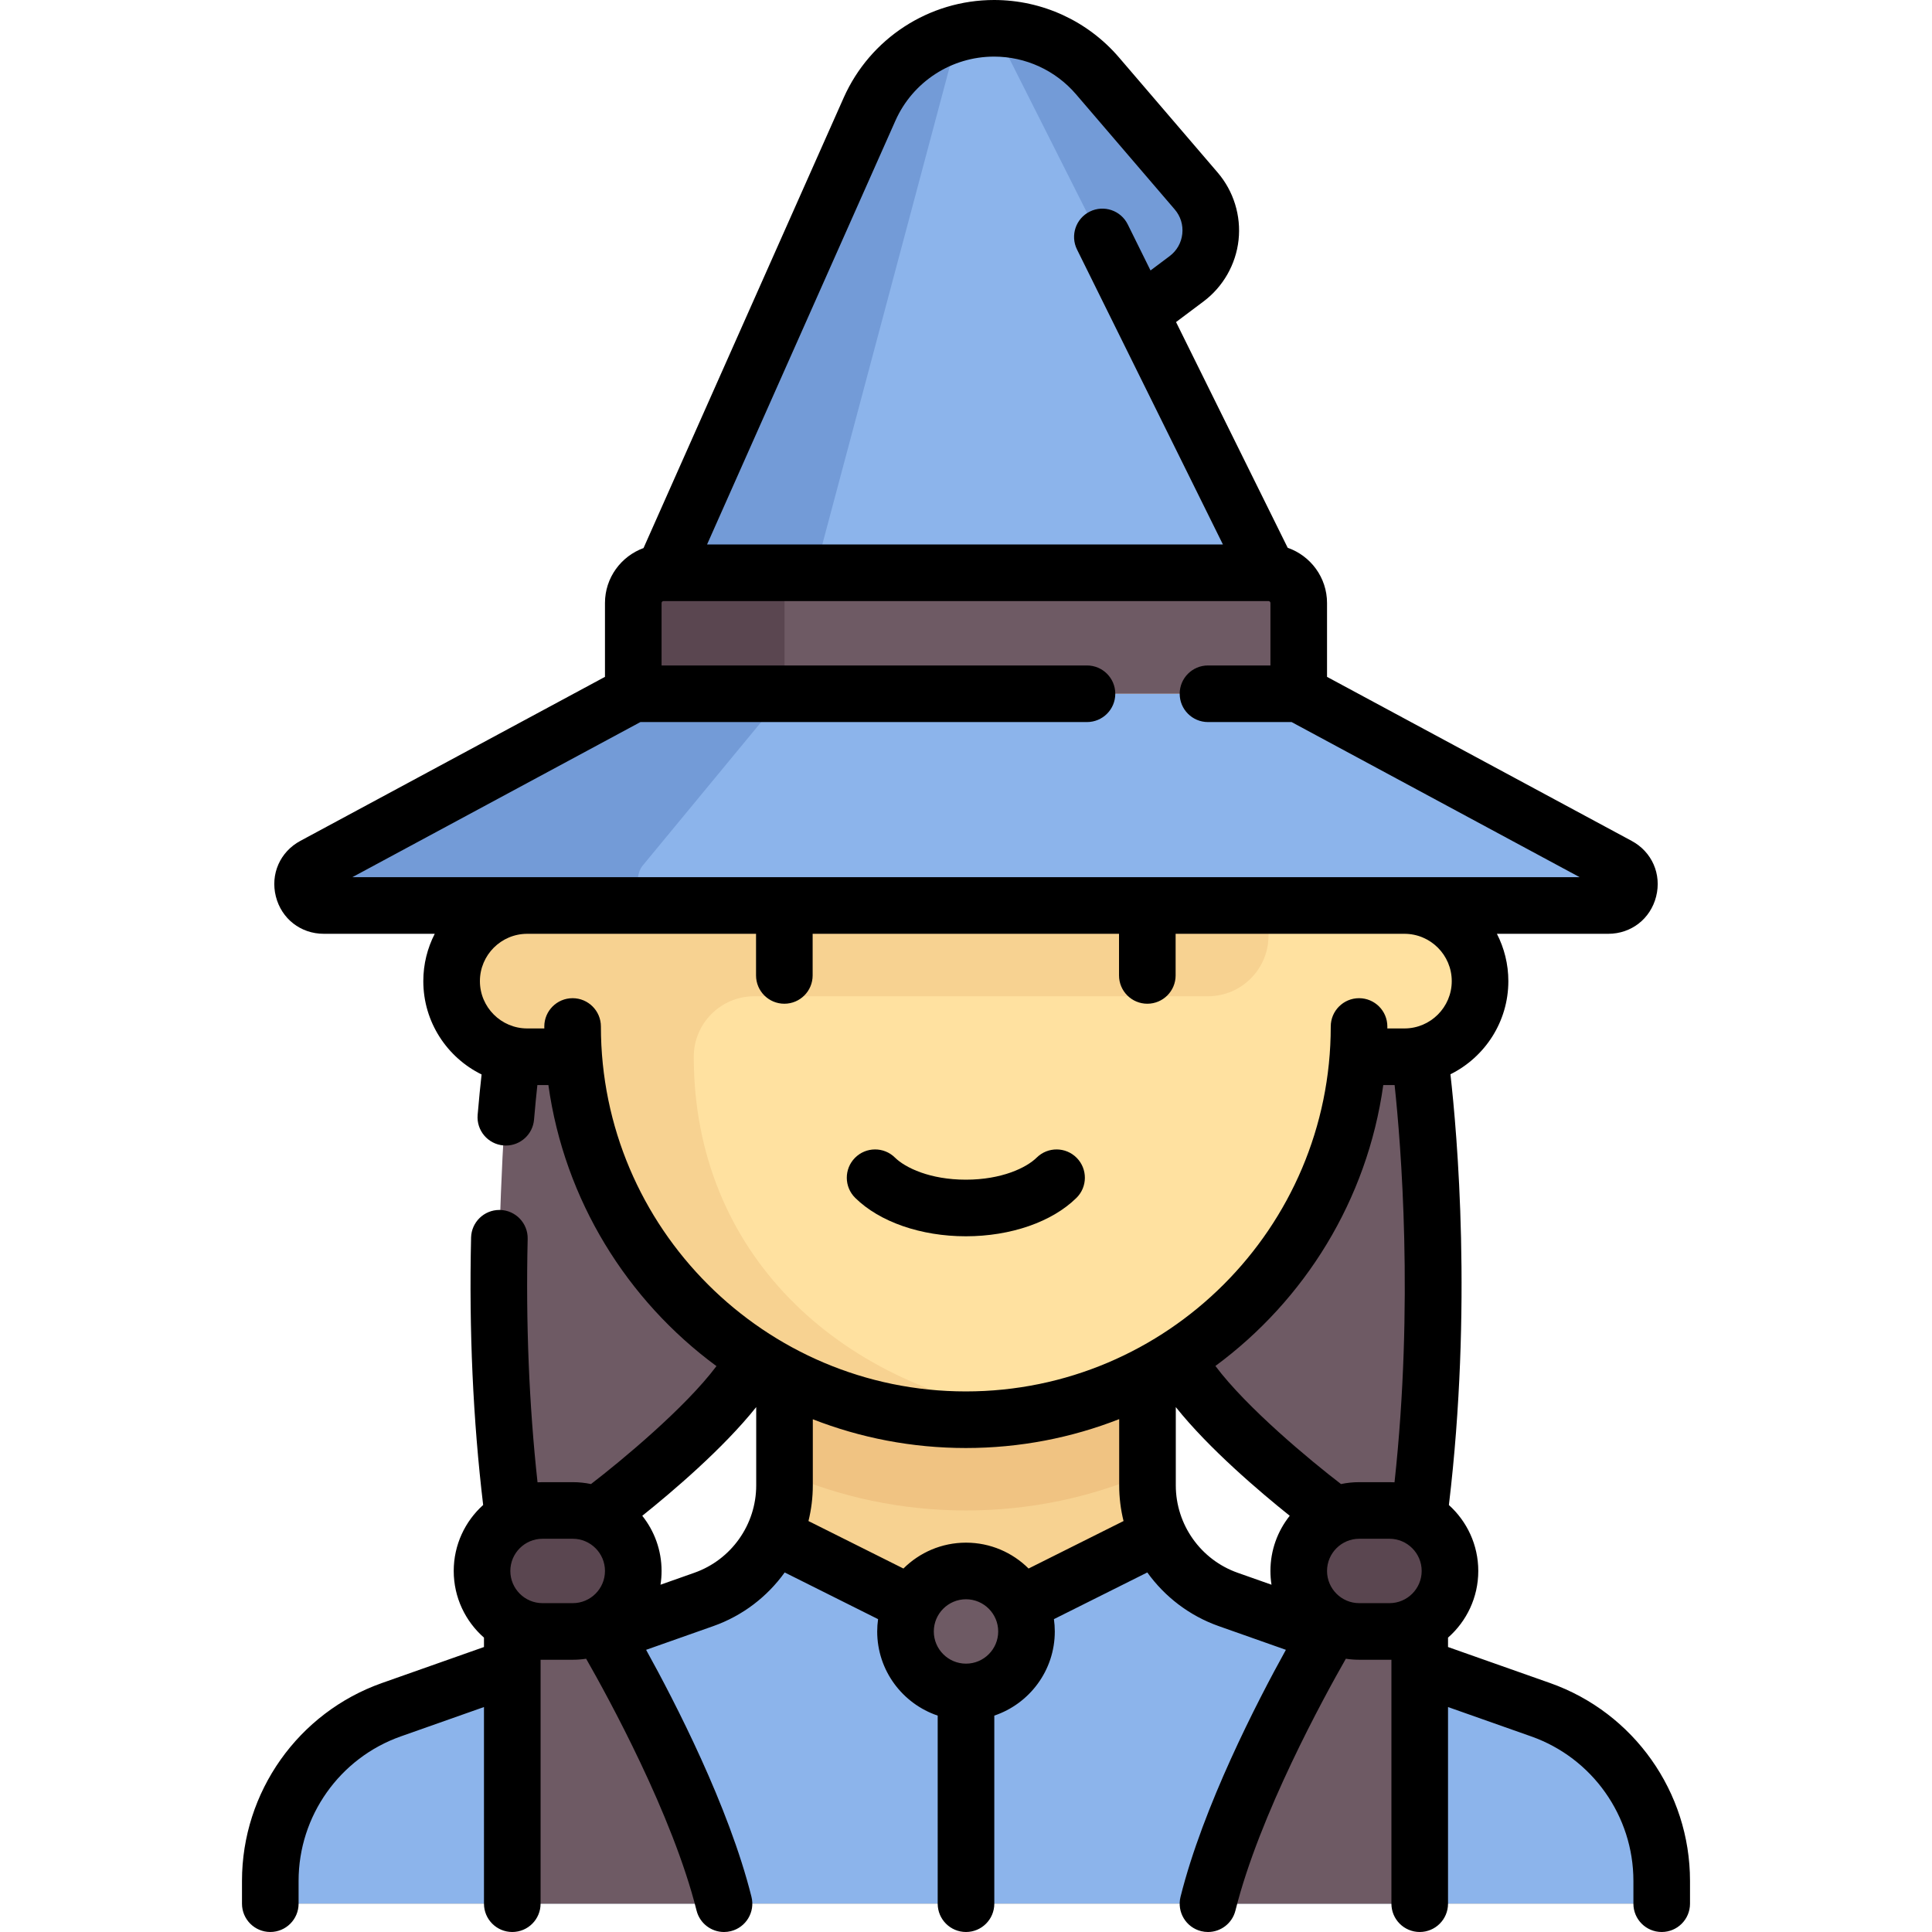 <?xml version="1.0" encoding="iso-8859-1"?>
<!-- Generator: Adobe Illustrator 19.0.0, SVG Export Plug-In . SVG Version: 6.00 Build 0)  -->
<svg version="1.1" id="Capa_1" xmlns="http://www.w3.org/2000/svg" xmlns:xlink="http://www.w3.org/1999/xlink" x="0px" y="0px"
	 viewBox="0 0 512.002 512.002" style="enable-background:new 0 0 512.002 512.002;" xml:space="preserve">
<path style="fill:#F7D291;" d="M402.577,451.08l-77.085-27.207c-12.82-4.525-21.393-16.642-21.393-30.237v-49.458h-96.194v49.459
	c0,13.595-8.573,25.712-21.393,30.237l-77.086,27.207c-22.65,7.994-37.796,29.401-37.795,53.42h368.741
	C440.373,480.481,425.227,459.074,402.577,451.08z"/>
<path style="fill:#8CB4EB;" d="M402.577,451.08l-77.085-27.207c-8.416-2.971-14.938-9.243-18.47-17.028l-51.02,25.51l-51.02-25.51
	c-3.532,7.785-10.054,14.058-18.47,17.028l-77.086,27.207c-22.649,7.993-37.796,29.4-37.792,53.42h368.733
	C440.373,480.48,425.226,459.073,402.577,451.08z"/>
<path style="fill:#F0C382;" d="M207.905,390.37c14.753,6.391,31.02,9.92,48.097,9.92s33.344-3.529,48.097-9.92v-46.193h-96.194
	L207.905,390.37L207.905,390.37z"/>
<path style="fill:#6E5A64;" d="M135.76,272.032h72.192l-2.552,80.662c-8.934,18.537-53.608,55.612-53.608,55.612v8.016
	c0,0,27.555,39.58,40.081,88.177H135.76v-96.194C127.744,344.177,135.76,272.032,135.76,272.032z"/>
<path style="fill:#5A4650;" d="M151.792,432.355h-8.016c-8.854,0-16.032-7.178-16.032-16.032l0,0
	c0-8.854,7.178-16.032,16.032-16.032h8.016c8.854,0,16.032,7.178,16.032,16.032l0,0
	C167.825,425.177,160.647,432.355,151.792,432.355z"/>
<g>
	<path style="fill:#6E5A64;" d="M376.244,272.032h-72.192l2.552,80.662c8.934,18.537,53.608,55.612,53.608,55.612v8.016
		c0,0-27.555,39.58-40.081,88.177h56.113v-96.194C384.26,344.177,376.244,272.032,376.244,272.032z"/>
	<circle style="fill:#6E5A64;" cx="256.001" cy="432.36" r="16.03"/>
</g>
<path style="fill:#5A4650;" d="M360.212,432.355h8.016c8.854,0,16.032-7.178,16.032-16.032l0,0c0-8.854-7.178-16.032-16.032-16.032
	h-8.016c-8.854,0-16.032,7.178-16.032,16.032l0,0C344.179,425.177,351.357,432.355,360.212,432.355z"/>
<path style="fill:#739BD7;" d="M317.011,50.62L290.86,20.111C283.999,12.107,273.982,7.5,263.44,7.5
	c-14.272,0-27.206,8.406-33.002,21.447l65.645,58.714l18.375-13.782C321.869,68.322,323.04,57.656,317.011,50.62z"/>
<path style="fill:#8CB4EB;" d="M263.44,7.5L263.44,7.5c-14.272,0-27.206,8.405-33.002,21.447L175.841,151.79h160.323L263.44,7.5z"/>
<path style="fill:#FFE1A0;" d="M372.236,239.968H139.768c-11.068,0-20.04,8.972-20.04,20.04c0,11.067,8.972,20.04,20.04,20.04
	h12.429c4.106,53.796,48.958,96.194,103.805,96.194s99.699-42.398,103.805-96.194h12.429c11.068,0,20.04-8.973,20.04-20.04
	C392.276,248.94,383.304,239.968,372.236,239.968z"/>
<path style="fill:#F7D291;" d="M336.163,247.984v-8.016H140.912c-10.483,0-20.035,7.542-21.081,17.972
	c-1.202,11.996,8.186,22.109,19.936,22.109h12.429c4.106,53.796,48.957,96.194,103.805,96.194c5.483,0,10.83-0.534,16.083-1.35
	c-49.946-7.709-88.228-42.738-88.228-94.843l0,0c0-8.854,7.178-16.032,16.032-16.032h120.243
	C328.985,264.016,336.163,256.838,336.163,247.984z"/>
<path style="fill:#8CB4EB;" d="M428.853,229.449l-84.674-45.594H167.825l-84.674,45.594c-5.117,2.756-3.159,10.519,2.652,10.519
	h340.398C432.012,239.968,433.97,232.204,428.853,229.449z"/>
<path style="fill:#6E5A64;" d="M336.163,151.79H175.841c-4.427,0-8.016,3.589-8.016,8.016v24.048H344.18v-24.048
	C344.179,155.38,340.591,151.79,336.163,151.79z"/>
<path style="fill:#739BD7;" d="M230.438,28.947L175.841,151.79h40.081L254.052,8.8C243.704,11.592,234.924,18.853,230.438,28.947z"
	/>
<path style="fill:#5A4650;" d="M175.841,151.79c-4.427,0-8.016,3.589-8.016,8.016v24.048h40.081V151.79H175.841z"/>
<path style="fill:#739BD7;" d="M170.266,229.449l37.639-45.594h-40.081l-84.673,45.594c-5.117,2.756-3.159,10.519,2.652,10.519
	h85.665C168.836,239.968,167.95,232.204,170.266,229.449z"/>
<path d="M285.272,317.452c2.948-2.909,2.98-7.657,0.071-10.606c-2.909-2.949-7.658-2.98-10.606-0.071
	c-2.737,2.7-9.299,5.854-18.781,5.854s-16.043-3.154-18.781-5.854c-2.949-2.911-7.698-2.878-10.606,0.071
	c-2.909,2.949-2.877,7.697,0.071,10.606c6.459,6.372,17.418,10.177,29.316,10.177S278.812,323.824,285.272,317.452z"/>
<path d="M410.78,446.021l-27.036-9.542v-2.487c4.909-4.316,8.017-10.635,8.017-17.67c0-6.926-3.009-13.161-7.787-17.471
	c6.251-52.328,2.196-98.393,0.407-114.156c9.086-4.505,15.349-13.876,15.349-24.687c0-4.515-1.099-8.776-3.033-12.54h29.504
	c6.102,0,11.205-3.976,12.696-9.893c1.492-5.917-1.115-11.837-6.489-14.73l-80.729-43.47v-19.568
	c0-6.771-4.366-12.527-10.425-14.641l-29.588-59.817l7.292-5.469c5.185-3.889,8.565-9.814,9.272-16.257
	c0.708-6.443-1.306-12.962-5.525-17.884l-26.15-30.509C288.258,5.551,276.189,0,263.44,0c-17.219,0-32.863,10.167-39.856,25.901
	l-53.04,119.34c-5.951,2.172-10.22,7.872-10.22,14.566v19.568l-80.73,43.47c-5.373,2.894-7.98,8.813-6.488,14.73
	c1.492,5.917,6.594,9.893,12.696,9.893h29.412c-1.934,3.764-3.033,8.025-3.033,12.54c0,10.849,6.307,20.25,15.446,24.737
	c-0.303,2.707-0.672,6.307-1.047,10.701c-0.352,4.127,2.709,7.758,6.836,8.109c0.217,0.019,0.432,0.027,0.646,0.027
	c3.854,0,7.131-2.953,7.464-6.863c0.31-3.641,0.619-6.726,0.884-9.17h2.918c4.253,30.471,20.841,57.042,44.543,74.491
	c-8.232,10.997-25.19,25.071-33.248,31.251c-1.56-0.327-3.175-0.501-4.831-0.501h-8.016c-0.444,0-0.885,0.015-1.323,0.04
	c-2.242-20.514-3.13-42.171-2.613-64.505c0.096-4.142-3.184-7.576-7.325-7.672c-0.059-0.001-0.118-0.002-0.177-0.002
	c-4.062,0-7.4,3.245-7.495,7.326c-0.568,24.584,0.519,48.401,3.201,70.862c-4.786,4.311-7.801,10.551-7.801,17.484
	c0,7.035,3.107,13.354,8.017,17.67v2.487l-27.036,9.542c-22.187,7.831-37.093,28.899-37.093,52.427v6.052c0,4.143,3.358,7.5,7.5,7.5
	s7.5-3.357,7.5-7.5v-6.052c0-17.18,10.885-32.564,27.085-38.282l22.044-7.78V504.5c0,4.143,3.358,7.5,7.5,7.5s7.5-3.357,7.5-7.5
	v-64.646h8.532c1.205,0,2.388-0.092,3.545-0.267c5.798,10.144,22.91,41.335,29.26,66.732c0.852,3.407,3.91,5.683,7.27,5.683
	c0.602,0,1.214-0.073,1.825-0.226c4.019-1.005,6.462-5.077,5.457-9.096c-5.993-23.974-20.283-51.658-27.922-65.459l17.781-6.276
	c7.798-2.752,14.329-7.805,18.946-14.229l24.747,12.373c-0.149,1.068-0.232,2.157-0.232,3.265c0,10.354,6.724,19.16,16.032,22.3
	V504.5c0,4.143,3.358,7.5,7.5,7.5s7.5-3.357,7.5-7.5v-49.846c9.308-3.139,16.032-11.946,16.032-22.3
	c0-1.108-0.083-2.197-0.232-3.265l24.747-12.373c4.617,6.424,11.147,11.477,18.946,14.229l17.781,6.276
	c-7.638,13.801-21.928,41.486-27.922,65.459c-1.005,4.019,1.438,8.091,5.457,9.096c0.61,0.152,1.222,0.226,1.825,0.226
	c3.36,0,6.418-2.275,7.27-5.683c6.341-25.363,23.461-56.581,29.261-66.732c1.156,0.175,2.34,0.267,3.544,0.267h8.532V504.5
	c0,4.143,3.358,7.5,7.5,7.5s7.5-3.357,7.5-7.5v-52.114l22.044,7.78c16.201,5.718,27.085,21.103,27.085,38.282v6.052
	c0,4.143,3.358,7.5,7.5,7.5s7.5-3.357,7.5-7.5v-6.052C447.873,474.921,432.966,453.853,410.78,446.021z M237.291,31.993
	C241.879,21.67,252.143,15,263.44,15c8.364,0,16.283,3.642,21.726,9.992l26.15,30.509c1.553,1.811,2.264,4.114,2.004,6.484
	c-0.261,2.37-1.455,4.464-3.362,5.895l-5.057,3.792l-6.038-12.207c-1.836-3.713-6.334-5.232-10.048-3.397
	c-3.713,1.837-5.234,6.335-3.397,10.048l38.668,78.174H187.381L237.291,31.993z M93.363,232.468l76.353-41.113h118.348
	c4.142,0,7.5-3.357,7.5-7.5s-3.358-7.5-7.5-7.5H175.325v-16.548c0-0.282,0.227-0.51,0.508-0.515c0.001,0,0.003,0,0.004,0
	c0.009,0,0.018-0.002,0.027-0.002h160.277c0.01,0,0.019,0.002,0.028,0.002c0.001,0,0.002,0,0.003,0
	c0.28,0.005,0.507,0.233,0.507,0.515v16.548h-16.548c-4.142,0-7.5,3.357-7.5,7.5s3.358,7.5,7.5,7.5h22.157l76.353,41.113
	L93.363,232.468L93.363,232.468z M151.793,424.854h-8.016c-4.705,0-8.533-3.827-8.533-8.532s3.828-8.532,8.533-8.532h8.016
	c4.705,0,8.532,3.827,8.532,8.532S156.497,424.854,151.793,424.854z M200.405,393.637c0,10.396-6.586,19.704-16.389,23.164
	l-8.975,3.168c0.186-1.189,0.284-2.406,0.284-3.646c0-5.523-1.918-10.604-5.116-14.623c7.858-6.287,21.408-17.78,30.196-28.804
	V393.637z M256.002,440.887c-4.705,0-8.532-3.827-8.532-8.532s3.828-8.532,8.532-8.532c4.704,0,8.532,3.827,8.532,8.532
	S260.707,440.887,256.002,440.887z M272.587,415.677c-4.257-4.234-10.12-6.855-16.585-6.855s-12.327,2.621-16.585,6.855
	l-25.166-12.583c0.754-3.051,1.154-6.221,1.154-9.458v-17.515c12.577,4.917,26.253,7.62,40.55,7.62
	c14.332,0,28.041-2.716,40.643-7.656v17.55c0,3.237,0.401,6.407,1.154,9.458L272.587,415.677z M336.679,416.322
	c0,1.24,0.098,2.458,0.284,3.646l-8.975-3.168c-9.803-3.46-16.389-12.769-16.389-23.164v-20.742
	c8.788,11.024,22.338,22.518,30.196,28.804C338.597,405.718,336.679,410.799,336.679,416.322z M322.098,361.997
	c23.671-17.45,40.235-44.002,44.484-74.448h3.003c1.679,15.661,5.137,57.944-0.022,105.281c-0.442-0.025-0.887-0.04-1.336-0.04
	h-8.016c-1.656,0-3.271,0.174-4.831,0.501C347.314,387.108,330.32,373.011,322.098,361.997z M368.228,424.854h-8.016
	c-4.705,0-8.532-3.827-8.532-8.532s3.828-8.532,8.532-8.532h8.016c4.705,0,8.533,3.827,8.533,8.532S372.933,424.854,368.228,424.854
	z M372.189,272.549h-4.531c0.001-0.173,0.007-0.344,0.007-0.517c0-4.143-3.358-7.5-7.5-7.5s-7.5,3.357-7.5,7.5
	c0,53.326-43.384,96.71-96.709,96.71c-53.326,0-96.71-43.384-96.71-96.71c0-4.143-3.358-7.5-7.5-7.5s-7.5,3.357-7.5,7.5
	c0,0.173,0.006,0.344,0.007,0.517h-4.53c-6.915,0-12.541-5.626-12.541-12.541s5.625-12.54,12.541-12.54h60.637V258.5
	c0,4.143,3.358,7.5,7.5,7.5s7.5-3.357,7.5-7.5v-11.032h81.193V258.5c0,4.143,3.358,7.5,7.5,7.5s7.5-3.357,7.5-7.5v-11.032h60.637
	c6.915,0,12.54,5.625,12.54,12.54C384.73,266.923,379.104,272.549,372.189,272.549z"/>
<g>
</g>
<g>
</g>
<g>
</g>
<g>
</g>
<g>
</g>
<g>
</g>
<g>
</g>
<g>
</g>
<g>
</g>
<g>
</g>
<g>
</g>
<g>
</g>
<g>
</g>
<g>
</g>
<g>
</g>
</svg>
